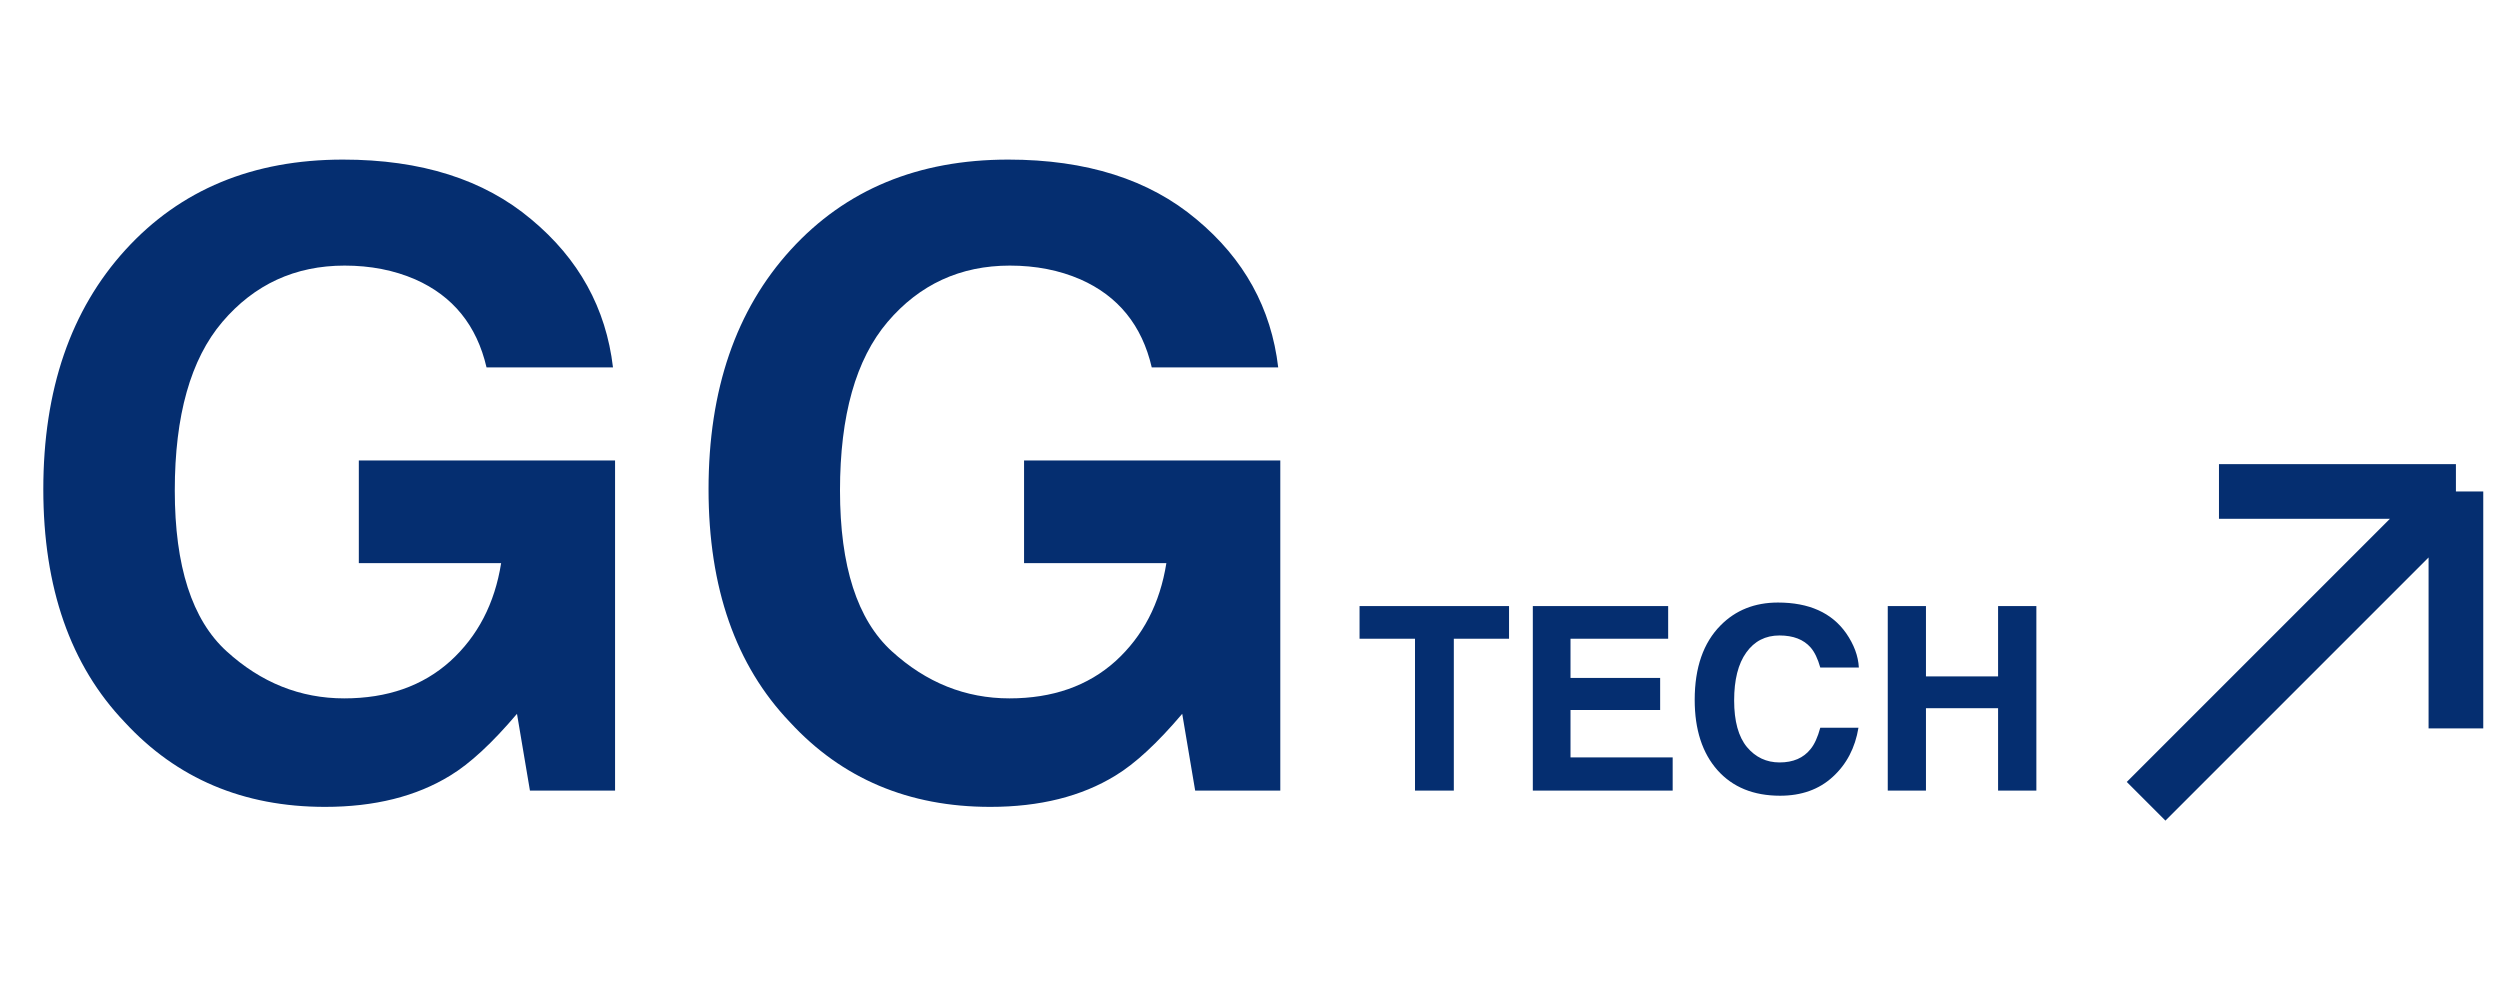 <svg width="117" height="46" viewBox="0 0 117 46" fill="none" xmlns="http://www.w3.org/2000/svg">
<path d="M100.437 37.5L114.937 23M114.937 23V34.088M114.937 23H103.848" stroke="#052E70" stroke-width="2.559"/>
<path d="M22.77 17.195C22.314 15.229 21.201 13.855 19.43 13.074C18.44 12.645 17.34 12.43 16.129 12.43C13.811 12.43 11.904 13.309 10.406 15.066C8.922 16.811 8.18 19.441 8.18 22.957C8.18 26.499 8.987 29.005 10.602 30.477C12.216 31.948 14.052 32.684 16.109 32.684C18.128 32.684 19.781 32.104 21.07 30.945C22.359 29.773 23.154 28.244 23.453 26.355H16.793V21.551H28.785V37H24.801L24.195 33.406C23.037 34.773 21.995 35.737 21.07 36.297C19.482 37.273 17.529 37.762 15.211 37.762C11.396 37.762 8.271 36.44 5.836 33.797C3.297 31.141 2.027 27.508 2.027 22.898C2.027 18.237 3.31 14.5 5.875 11.688C8.44 8.875 11.832 7.469 16.051 7.469C19.71 7.469 22.646 8.4 24.859 10.262C27.086 12.111 28.362 14.422 28.688 17.195H22.77ZM53.902 17.195C53.447 15.229 52.333 13.855 50.562 13.074C49.573 12.645 48.473 12.43 47.262 12.43C44.944 12.43 43.036 13.309 41.539 15.066C40.055 16.811 39.312 19.441 39.312 22.957C39.312 26.499 40.12 29.005 41.734 30.477C43.349 31.948 45.185 32.684 47.242 32.684C49.26 32.684 50.914 32.104 52.203 30.945C53.492 29.773 54.286 28.244 54.586 26.355H47.926V21.551H59.918V37H55.934L55.328 33.406C54.169 34.773 53.128 35.737 52.203 36.297C50.615 37.273 48.661 37.762 46.344 37.762C42.529 37.762 39.404 36.44 36.969 33.797C34.43 31.141 33.16 27.508 33.16 22.898C33.16 18.237 34.443 14.5 37.008 11.688C39.573 8.875 42.965 7.469 47.184 7.469C50.842 7.469 53.779 8.4 55.992 10.262C58.219 12.111 59.495 14.422 59.82 17.195H53.902Z" fill="#052E70"/>
<path d="M70.623 28.363V29.893H68.039V37H66.222V29.893H63.627V28.363H70.623ZM78.07 29.893H73.5V31.727H77.695V33.227H73.5V35.447H78.281V37H71.736V28.363H78.07V29.893ZM79.312 32.752C79.312 31.244 79.716 30.082 80.525 29.266C81.228 28.555 82.123 28.199 83.209 28.199C84.662 28.199 85.724 28.676 86.396 29.629C86.767 30.164 86.966 30.701 86.994 31.24H85.189C85.072 30.826 84.922 30.514 84.738 30.303C84.41 29.928 83.924 29.74 83.279 29.74C82.623 29.74 82.105 30.006 81.726 30.537C81.347 31.064 81.158 31.812 81.158 32.781C81.158 33.75 81.357 34.477 81.756 34.961C82.158 35.441 82.668 35.682 83.285 35.682C83.918 35.682 84.4 35.475 84.732 35.06C84.916 34.838 85.068 34.504 85.189 34.059H86.976C86.82 35 86.42 35.766 85.775 36.355C85.135 36.945 84.312 37.24 83.308 37.24C82.066 37.24 81.09 36.842 80.379 36.045C79.668 35.244 79.312 34.147 79.312 32.752ZM88.347 37V28.363H90.135V31.656H93.51V28.363H95.302V37H93.51V33.145H90.135V37H88.347Z" fill="#052E70"/>
</svg>

